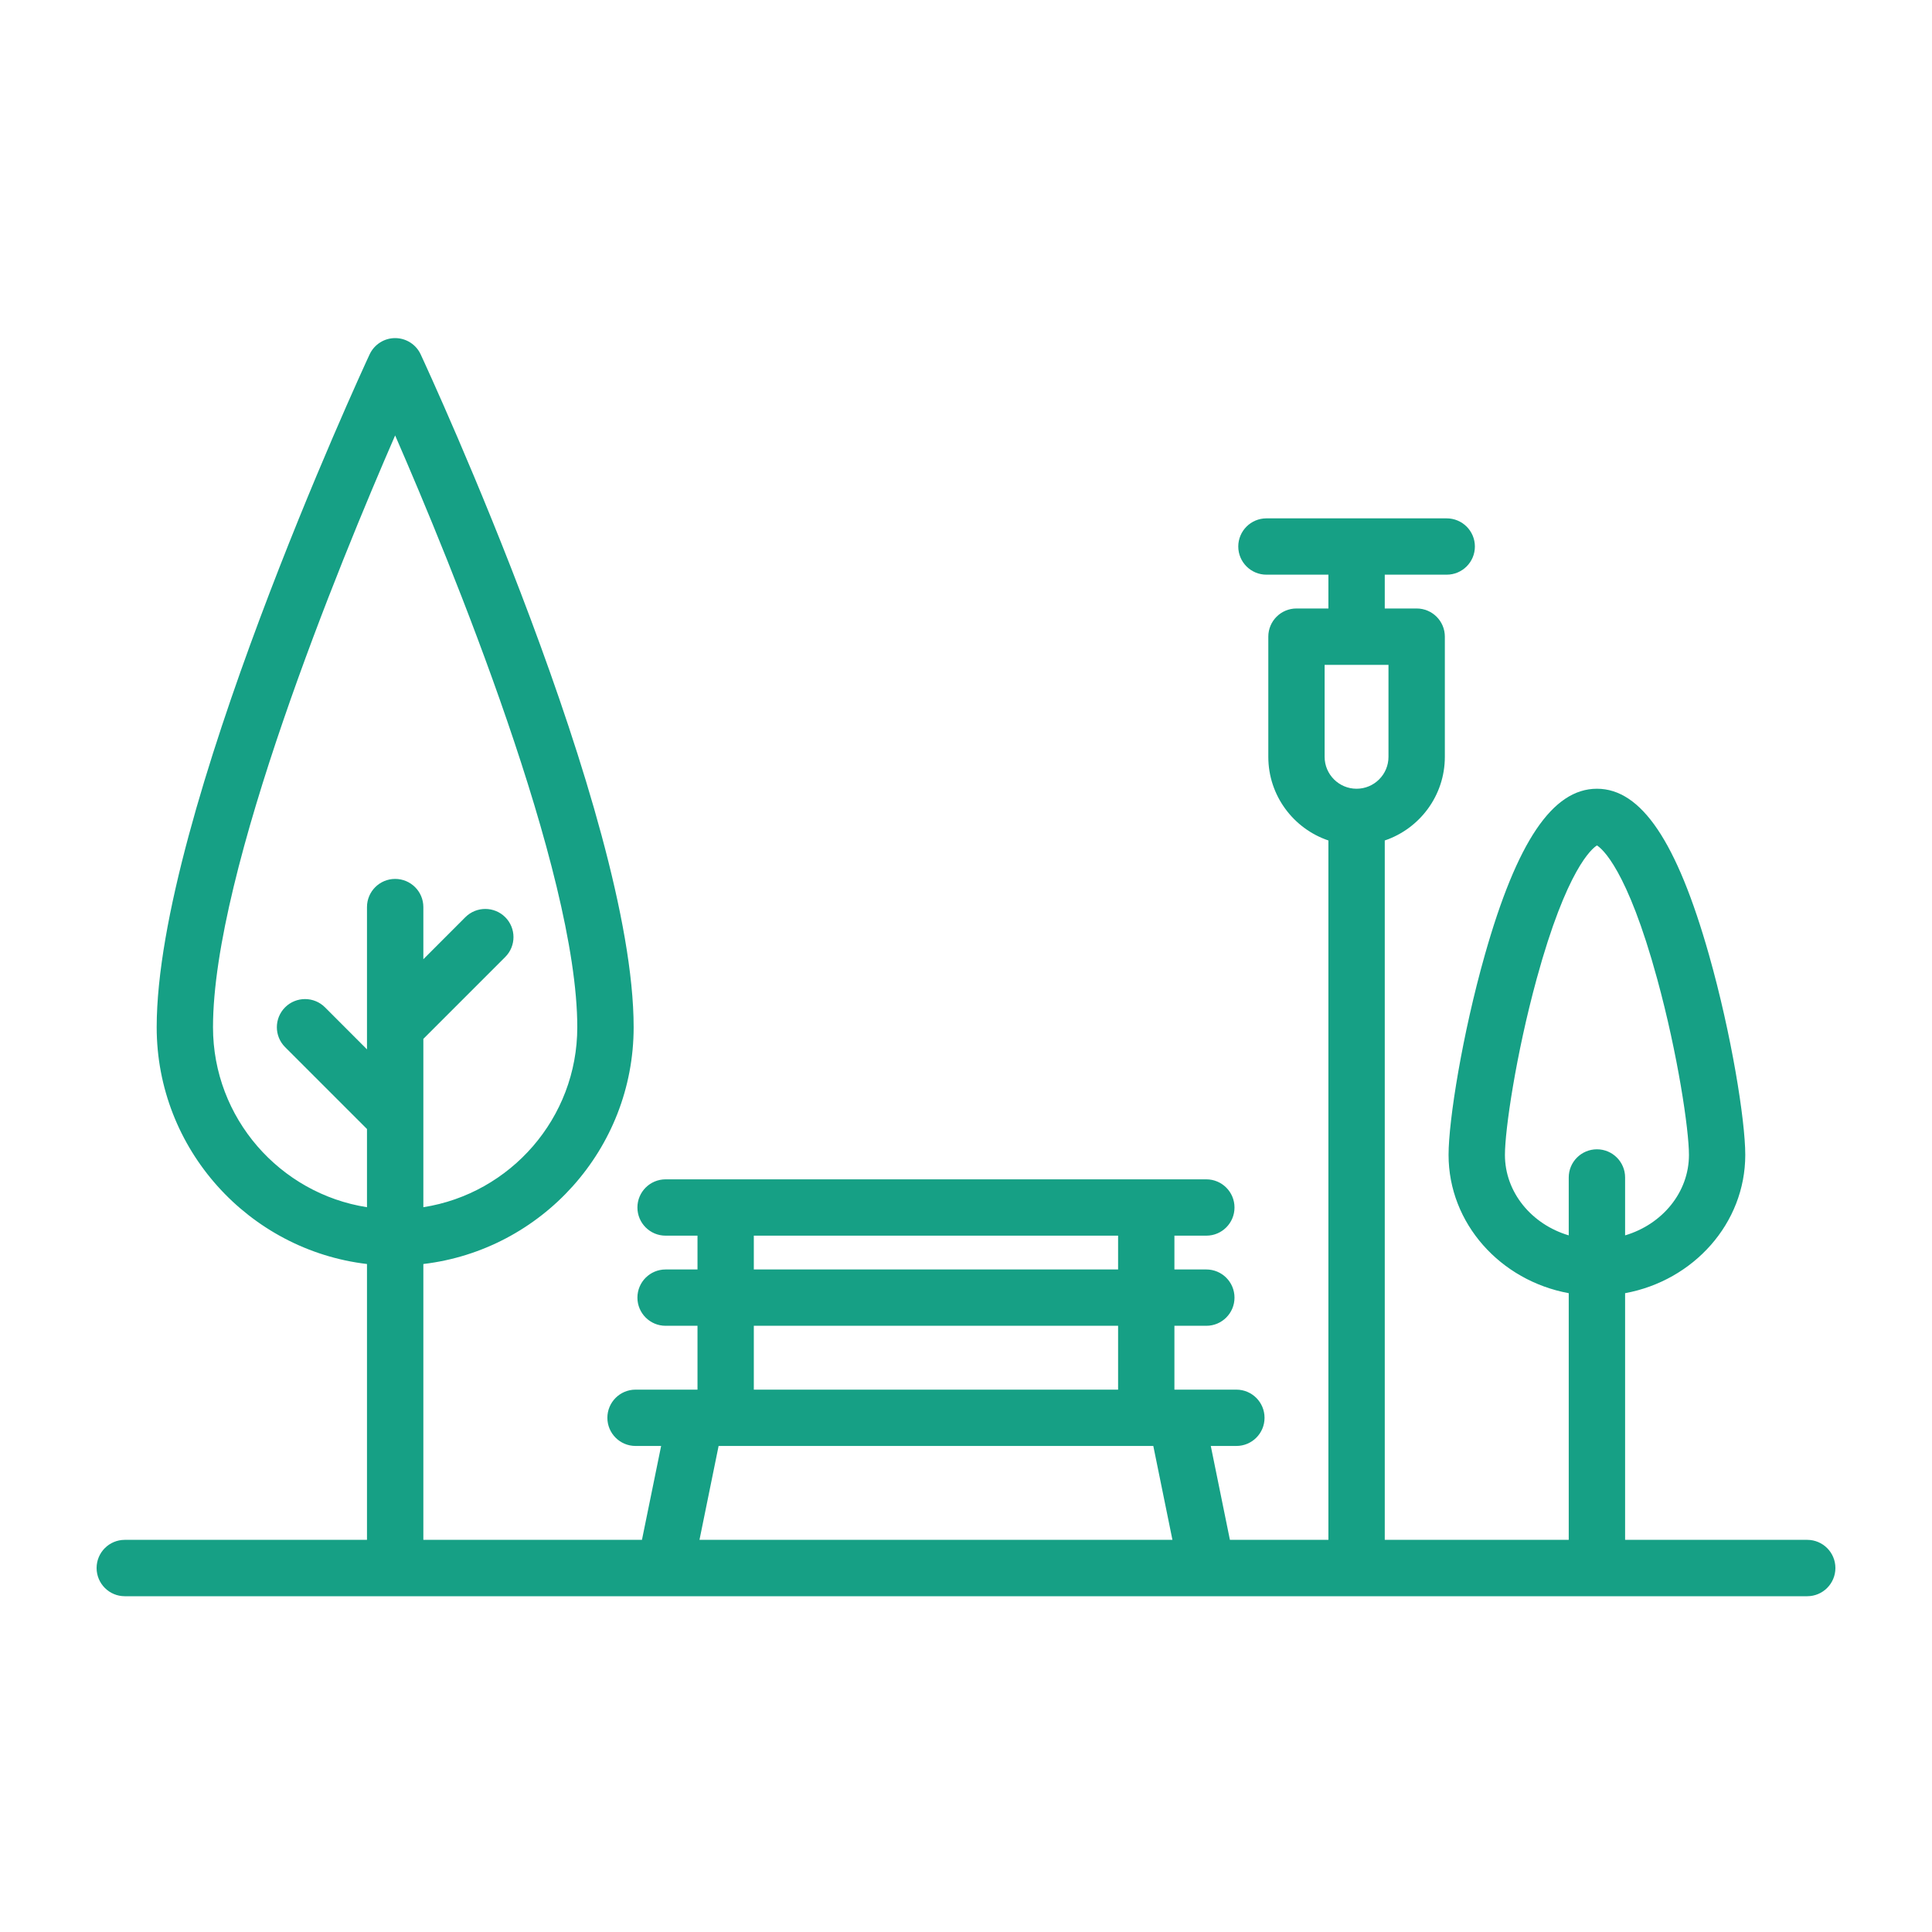 <?xml version="1.0" encoding="UTF-8"?>
<svg width="40px" height="40px" viewBox="0 0 40 40" version="1.1" xmlns="http://www.w3.org/2000/svg" xmlns:xlink="http://www.w3.org/1999/xlink">
    <!-- Generator: Sketch 47.1 (45422) - http://www.bohemiancoding.com/sketch -->
    <title>Leisure</title>
    <desc>Created with Sketch.</desc>
    <defs></defs>
    <g id="Export" stroke="none" stroke-width="1" fill="none" fill-rule="evenodd">
        <g id="Leisure" fill-rule="nonzero" fill="#16A085">
            <g id="park" transform="translate(2, 7)">
                <path d="M35.417,24.881 L31.646,24.881 L31.646,19.774 C33.061,19.514 34.134,18.33 34.134,16.911 C34.134,16.194 33.847,14.407 33.383,12.77 C32.718,10.424 31.981,9.33 31.063,9.33 C30.145,9.33 29.407,10.424 28.742,12.77 C28.278,14.407 27.991,16.194 27.991,16.911 C27.991,18.33 29.064,19.514 30.479,19.774 L30.479,24.881 L26.67,24.881 L26.67,10.401 C27.392,10.157 27.914,9.473 27.914,8.67 L27.914,6.181 C27.914,5.859 27.653,5.598 27.33,5.598 L26.67,5.598 L26.67,4.898 L27.952,4.898 C28.275,4.898 28.536,4.637 28.536,4.315 C28.536,3.993 28.275,3.732 27.952,3.732 L24.22,3.732 C23.898,3.732 23.637,3.993 23.637,4.315 C23.637,4.637 23.898,4.898 24.22,4.898 L25.503,4.898 L25.503,5.598 L24.842,5.598 C24.52,5.598 24.259,5.859 24.259,6.181 L24.259,8.67 C24.259,9.473 24.781,10.157 25.503,10.401 L25.503,24.881 L23.464,24.881 L23.068,22.937 L23.598,22.937 C23.92,22.937 24.181,22.676 24.181,22.354 C24.181,22.032 23.92,21.771 23.598,21.771 L22.359,21.771 C22.357,21.771 22.354,21.771 22.351,21.771 L22.315,21.771 L22.315,20.449 L22.976,20.449 C23.298,20.449 23.559,20.188 23.559,19.866 C23.559,19.544 23.298,19.283 22.976,19.283 L22.315,19.283 L22.315,18.583 L22.976,18.583 C23.298,18.583 23.559,18.322 23.559,18 C23.559,17.678 23.298,17.417 22.976,17.417 L11.78,17.417 C11.458,17.417 11.197,17.678 11.197,18 C11.197,18.322 11.458,18.583 11.78,18.583 L12.441,18.583 L12.441,19.283 L11.78,19.283 C11.458,19.283 11.197,19.544 11.197,19.866 C11.197,20.188 11.458,20.449 11.78,20.449 L12.441,20.449 L12.441,21.771 L12.404,21.771 C12.402,21.771 12.4,21.771 12.397,21.771 L11.158,21.771 C10.836,21.771 10.575,22.032 10.575,22.354 C10.575,22.676 10.836,22.937 11.158,22.937 L11.688,22.937 L11.291,24.881 L6.765,24.881 L6.765,19.17 C9.213,18.88 11.119,16.793 11.119,14.268 C11.119,9.887 6.89,0.726 6.71,0.338 C6.615,0.132 6.408,0 6.181,0 C5.954,0 5.748,0.132 5.652,0.338 C5.472,0.726 1.244,9.887 1.244,14.268 C1.244,16.793 3.15,18.88 5.598,19.17 L5.598,24.881 L0.583,24.881 C0.261,24.881 0,25.142 0,25.464 C0,25.786 0.261,26.048 0.583,26.048 L35.417,26.048 C35.739,26.048 36,25.786 36,25.464 C36,25.142 35.739,24.881 35.417,24.881 Z M29.158,16.911 C29.158,16.391 29.386,14.835 29.815,13.266 C30.439,10.984 30.963,10.565 31.063,10.504 C31.163,10.565 31.687,10.984 32.31,13.266 C32.739,14.835 32.968,16.391 32.968,16.911 C32.968,17.689 32.412,18.35 31.646,18.577 L31.646,17.378 C31.646,17.056 31.385,16.795 31.063,16.795 C30.741,16.795 30.479,17.056 30.479,17.378 L30.479,18.577 C29.714,18.35 29.158,17.689 29.158,16.911 Z M25.425,6.765 L26.747,6.765 L26.747,8.67 C26.747,9.034 26.451,9.33 26.086,9.33 C25.722,9.33 25.425,9.034 25.425,8.67 L25.425,6.765 Z M2.41,14.268 C2.41,11.031 5.032,4.655 6.181,2.015 C7.331,4.655 9.952,11.031 9.952,14.268 C9.952,16.149 8.568,17.712 6.765,17.994 L6.765,16.134 C6.765,16.134 6.765,16.134 6.765,16.134 L6.765,14.509 L8.46,12.814 C8.688,12.586 8.688,12.217 8.46,11.989 C8.232,11.762 7.863,11.762 7.635,11.989 L6.765,12.86 L6.765,11.78 C6.765,11.458 6.504,11.197 6.181,11.197 C5.859,11.197 5.598,11.458 5.598,11.78 L5.598,14.267 C5.598,14.268 5.598,14.268 5.598,14.268 L5.598,14.726 L4.728,13.855 C4.5,13.628 4.131,13.628 3.903,13.855 C3.675,14.083 3.675,14.452 3.903,14.68 L5.598,16.375 L5.598,17.994 C3.795,17.712 2.41,16.149 2.41,14.268 Z M13.607,18.583 L21.149,18.583 L21.149,19.283 L13.607,19.283 L13.607,18.583 Z M13.607,20.449 L21.149,20.449 L21.149,21.771 L13.607,21.771 L13.607,20.449 Z M12.878,22.937 L21.878,22.937 L22.274,24.881 L12.482,24.881 L12.878,22.937 Z" id="Shape"></path>
            </g>
        </g>
    </g>
</svg>